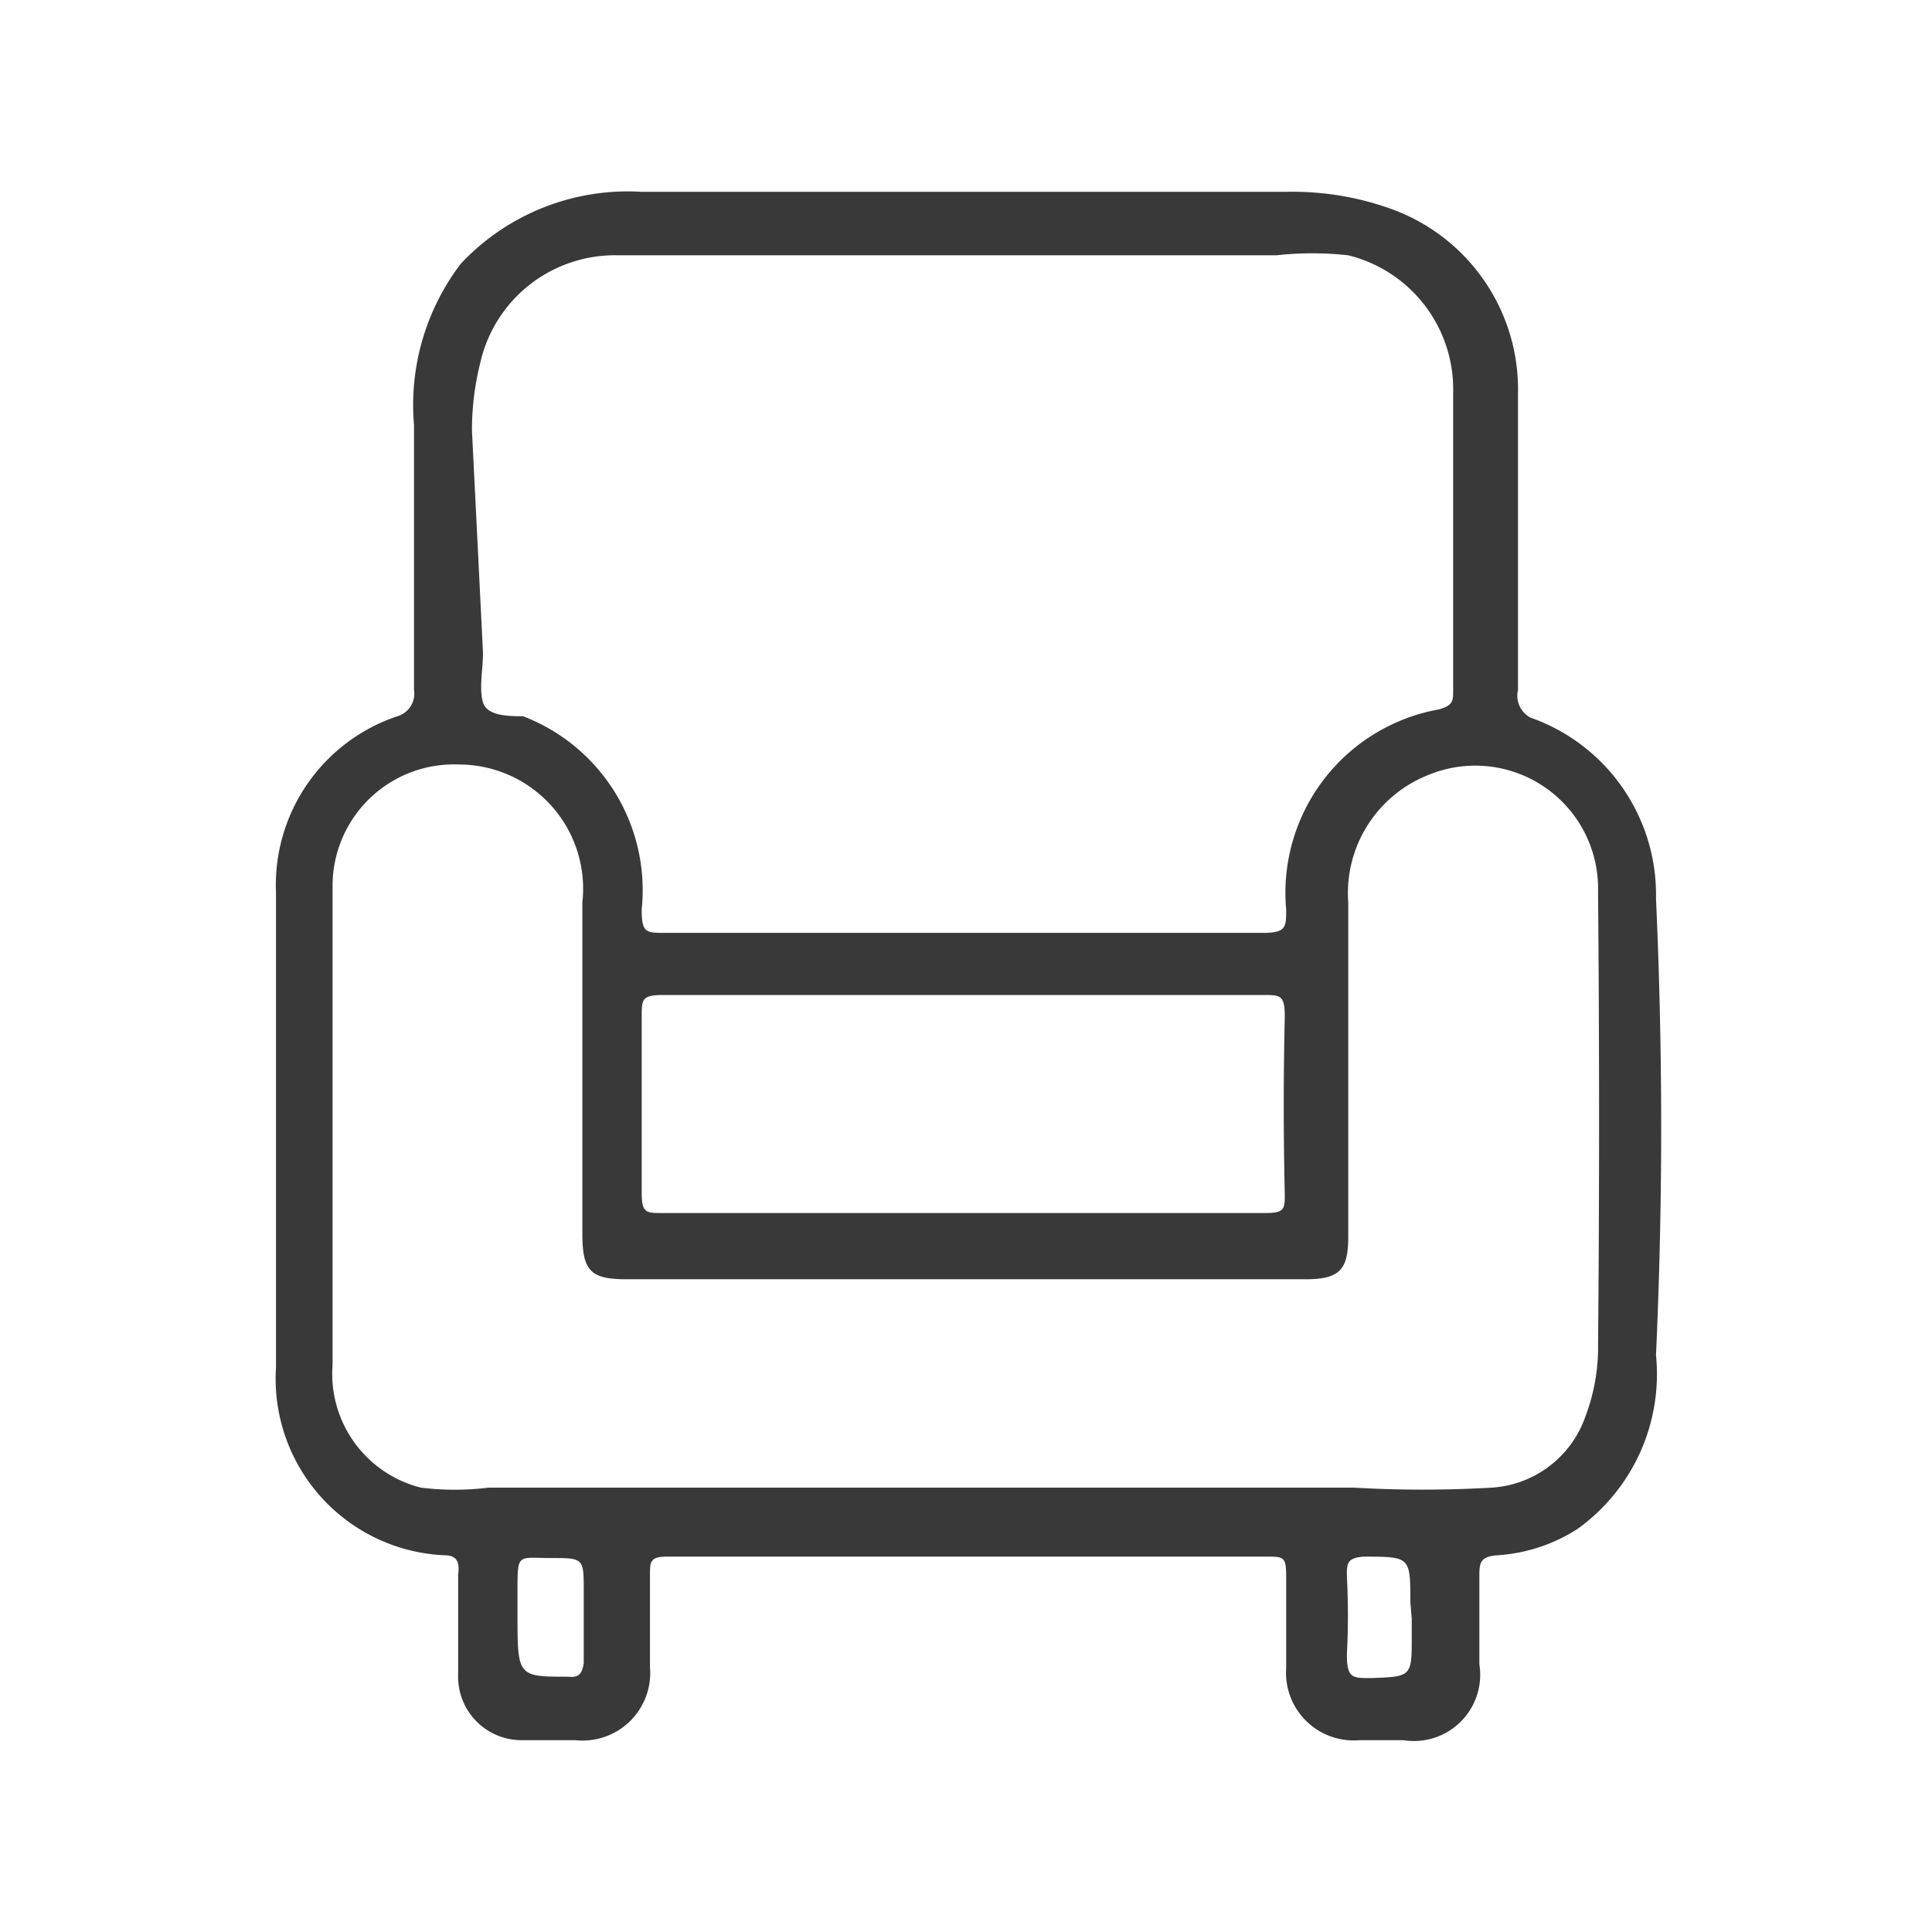 <svg id="Layer_1" data-name="Layer 1" xmlns="http://www.w3.org/2000/svg" viewBox="0 0 14 14"><defs><style>.cls-1{fill:none;}.cls-2{fill:#393939;}</style></defs><title>chairs</title><rect class="cls-1" width="14" height="14"/><path class="cls-2" d="M12,6.51a1.36,1.36,0,0,0-.91-1.31A.18.18,0,0,1,11,5c0-.72,0-1.44,0-2.15a1.39,1.39,0,0,0-.93-1.34,2.11,2.11,0,0,0-.75-.12H4.65a1.66,1.66,0,0,0-1.31.52A1.69,1.69,0,0,0,3,3.08V5a.17.17,0,0,1-.12.19A1.29,1.29,0,0,0,2,6.47c0,1.15,0,2.29,0,3.44a1.28,1.28,0,0,0,1.22,1.36c.1,0,.11.06.1.14,0,.24,0,.48,0,.72a.46.46,0,0,0,.47.48h.38a.49.49,0,0,0,.54-.53v-.67c0-.09,0-.13.12-.13H9.18c.12,0,.14,0,.14.14s0,.45,0,.67a.49.49,0,0,0,.53.52h.32a.48.48,0,0,0,.55-.55v-.63c0-.1,0-.15.13-.16a1.21,1.21,0,0,0,.58-.19A1.38,1.38,0,0,0,12,9.82C12.05,8.72,12.05,7.62,12,6.51ZM3.42,3.12a2,2,0,0,1,.06-.49,1,1,0,0,1,1-.78c.84,0,1.67,0,2.51,0H9.25a2.35,2.35,0,0,1,.52,0,1,1,0,0,1,.76,1c0,.71,0,1.43,0,2.15,0,.08,0,.11-.1.14A1.35,1.35,0,0,0,9.32,6.59c0,.13,0,.17-.17.17H4.82c-.14,0-.17,0-.17-.17a1.35,1.35,0,0,0-.86-1.4l0,0c-.1,0-.26,0-.29-.1s0-.24,0-.36ZM9.31,8.65c0,.11,0,.14-.14.14H4.8c-.12,0-.15,0-.15-.15,0-.42,0-.85,0-1.27,0-.13,0-.16.16-.16H9.15c.13,0,.16,0,.16.16C9.3,7.8,9.3,8.23,9.31,8.65Zm-5.19,3.5h0c-.37,0-.37,0-.37-.45v-.17c0-.28,0-.24.24-.24s.24,0,.24.24v.52C4.22,12.12,4.2,12.16,4.12,12.15Zm6.11-.42v.13c0,.29,0,.29-.3.3-.13,0-.17,0-.17-.17a5.42,5.42,0,0,0,0-.57c0-.09,0-.13.12-.14.34,0,.34,0,.34.33Zm1.35-2a1.41,1.41,0,0,1-.09.53.77.77,0,0,1-.68.52,8.68,8.68,0,0,1-1,0H3.54a2,2,0,0,1-.49,0,.85.85,0,0,1-.64-.89c0-1.15,0-2.31,0-3.46a.88.88,0,0,1,.92-.89.9.9,0,0,1,.89,1v2.4c0,.27.06.33.32.33H9.46c.25,0,.31-.07.31-.31V6.54a.92.92,0,0,1,.57-.92.89.89,0,0,1,1.24.84C11.59,7.56,11.59,8.66,11.58,9.77Z" transform="translate(0 0)"/></svg>
